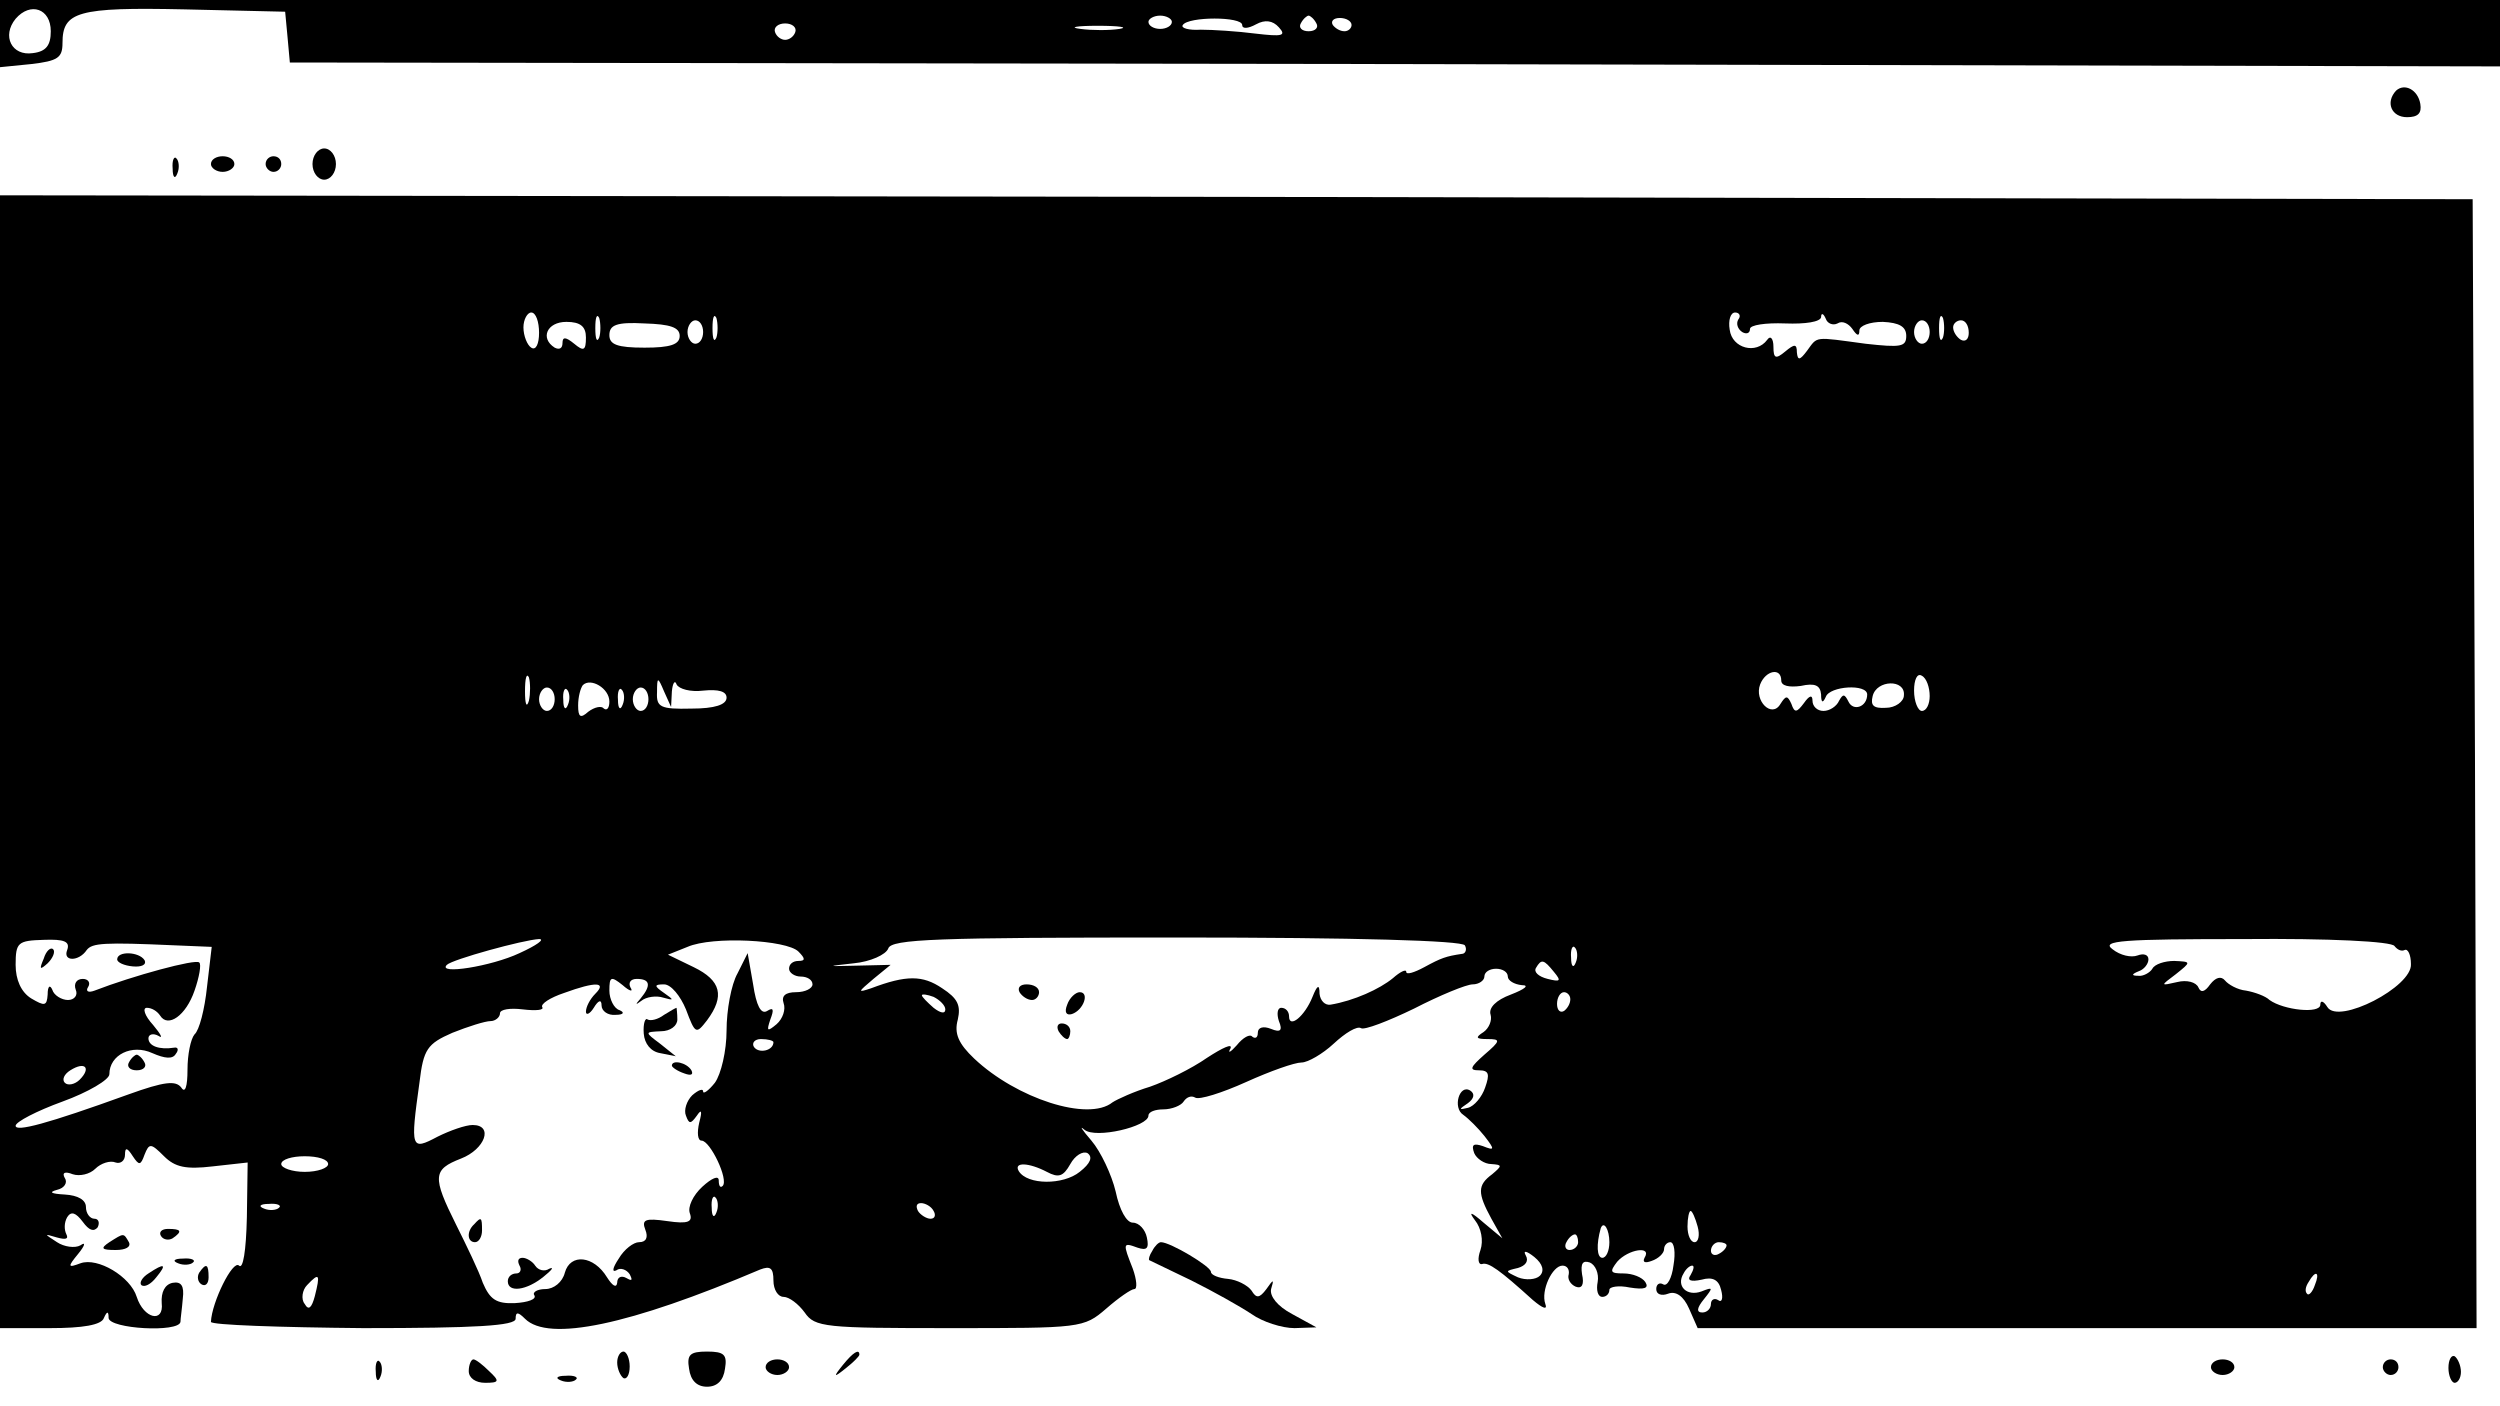 <?xml version="1.0" standalone="no"?>
<!DOCTYPE svg PUBLIC "-//W3C//DTD SVG 20010904//EN"
 "http://www.w3.org/TR/2001/REC-SVG-20010904/DTD/svg10.dtd">
<svg version="1.0" xmlns="http://www.w3.org/2000/svg"
 width="320pt" height="180pt" viewBox="0 0 320 180"
 preserveAspectRatio="xMidYMid meet">

<g transform="translate(0,180) scale(0.1,-0.1)"
fill="#000000" stroke="none">
<path d="M0 1757 l0 -43 40 4 c34 4 40 8 40 27 0 40 19 46 156 43 l129 -3 3
-32 3 -33 1415 -2 1414 -3 0 43 0 42 -1600 0 -1600 0 0 -43z m65 3 c0 -18 -6
-26 -23 -28 -27 -4 -40 22 -22 44 19 22 45 13 45 -16z m1435 12 c0 -5 -7 -9
-15 -9 -8 0 -15 4 -15 9 0 4 7 8 15 8 8 0 15 -4 15 -8z m90 -4 c0 -5 7 -5 18
1 11 6 21 5 29 -4 10 -11 4 -12 -30 -8 -23 3 -55 5 -70 5 -15 -1 -26 2 -23 6
7 11 76 11 76 0z m95 2 c3 -5 -1 -10 -10 -10 -9 0 -13 5 -10 10 3 6 8 10 10
10 2 0 7 -4 10 -10z m45 -2 c0 -4 -4 -8 -9 -8 -6 0 -12 4 -15 8 -3 5 1 9 9 9
8 0 15 -4 15 -9z m-712 -9 c-2 -6 -8 -10 -13 -10 -5 0 -11 4 -13 10 -2 6 4 11
13 11 9 0 15 -5 13 -11z m415 4 c-13 -2 -35 -2 -50 0 -16 2 -5 4 22 4 28 0 40
-2 28 -4z"/>
<path d="M3067 1684 c-14 -15 -6 -34 14 -34 14 0 19 5 17 17 -3 18 -20 27 -31
17z"/>
<path d="M400 1590 c0 -11 7 -20 15 -20 8 0 15 9 15 20 0 11 -7 20 -15 20 -8
0 -15 -9 -15 -20z"/>
<path d="M221 1584 c0 -11 3 -14 6 -6 3 7 2 16 -1 19 -3 4 -6 -2 -5 -13z"/>
<path d="M270 1590 c0 -5 7 -10 15 -10 8 0 15 5 15 10 0 6 -7 10 -15 10 -8 0
-15 -4 -15 -10z"/>
<path d="M340 1590 c0 -5 5 -10 10 -10 6 0 10 5 10 10 0 6 -4 10 -10 10 -5 0
-10 -4 -10 -10z"/>
<path d="M0 825 l0 -725 64 0 c42 0 66 4 69 13 4 9 6 9 6 0 1 -14 90 -19 92
-5 0 4 2 17 3 30 2 16 -2 22 -13 20 -10 -2 -15 -12 -14 -26 3 -26 -23 -20 -32
8 -8 26 -50 51 -72 43 -16 -6 -17 -5 -3 12 9 11 10 16 3 11 -7 -4 -21 -2 -30
4 -17 11 -17 11 0 6 11 -3 15 -2 12 4 -3 6 -3 15 1 22 5 8 11 6 20 -6 8 -11
14 -13 19 -7 3 6 1 11 -4 11 -6 0 -11 7 -11 15 0 9 -10 15 -27 16 -18 1 -21 3
-10 6 9 2 14 9 10 15 -4 7 0 9 10 5 9 -3 22 0 29 7 7 7 19 11 26 8 6 -2 12 2
12 10 0 10 3 9 10 -2 8 -12 10 -12 15 2 6 15 8 15 25 -2 14 -14 28 -17 62 -13
l45 5 -1 -70 c-1 -44 -5 -67 -10 -62 -8 8 -35 -47 -36 -72 0 -4 88 -7 195 -8
144 0 195 3 195 12 0 9 3 9 12 0 30 -30 134 -8 301 63 13 5 17 2 17 -14 0 -12
6 -21 13 -21 7 0 19 -9 27 -20 13 -19 26 -20 186 -20 168 0 171 0 200 25 16
14 32 25 36 25 4 0 3 12 -2 26 -13 33 -13 34 6 27 12 -4 15 -1 12 13 -2 10
-10 19 -18 19 -8 0 -17 16 -22 40 -5 21 -19 51 -31 65 -12 14 -16 20 -9 14 14
-12 82 4 82 18 0 5 9 8 19 8 11 0 23 5 26 10 4 6 10 8 15 5 5 -3 34 6 65 20
31 14 62 25 71 25 8 0 27 11 41 24 15 14 30 23 35 20 4 -3 35 9 68 25 33 17
67 31 75 31 8 0 15 5 15 10 0 6 7 10 15 10 8 0 15 -4 15 -10 0 -5 8 -10 18
-11 10 0 4 -5 -14 -12 -19 -7 -29 -17 -26 -26 2 -7 -2 -17 -9 -22 -11 -7 -10
-9 5 -9 17 0 17 -2 -4 -20 -18 -16 -20 -20 -7 -20 13 0 14 -5 8 -22 -4 -12
-14 -24 -22 -26 -12 -3 -12 -2 0 6 8 6 9 12 3 16 -14 9 -23 -22 -9 -31 7 -5
19 -17 27 -27 14 -18 13 -19 -2 -13 -12 4 -15 2 -11 -9 3 -7 13 -14 22 -14 14
-1 14 -2 1 -13 -19 -14 -19 -24 -1 -57 l14 -25 -24 20 c-16 14 -20 15 -11 3 8
-10 11 -26 7 -38 -4 -11 -3 -19 2 -18 8 3 23 -8 65 -46 13 -11 19 -13 16 -5
-6 17 9 49 22 49 6 0 9 -5 8 -11 -2 -6 2 -13 9 -16 8 -3 11 3 8 16 -2 14 1 18
10 15 7 -3 12 -14 10 -25 -2 -10 0 -19 6 -19 5 0 9 4 9 9 0 4 12 6 26 3 19 -3
25 -1 20 7 -4 6 -16 11 -28 11 -17 0 -18 2 -8 15 14 16 45 21 35 5 -3 -6 1 -7
9 -4 9 3 16 10 16 15 0 5 4 9 8 9 5 0 7 -13 4 -30 -2 -16 -8 -27 -13 -24 -5 3
-9 0 -9 -6 0 -7 7 -9 15 -6 10 4 20 -3 27 -19 l11 -25 499 0 498 0 -2 723 -3
722 -1582 3 -1583 2 0 -725z m690 549 c0 -14 -4 -23 -10 -19 -5 3 -10 15 -10
26 0 10 5 19 10 19 6 0 10 -12 10 -26z m77 -6 c-3 -7 -5 -2 -5 12 0 14 2 19 5
13 2 -7 2 -19 0 -25z m150 0 c-3 -7 -5 -2 -5 12 0 14 2 19 5 13 2 -7 2 -19 0
-25z m1308 23 c-3 -5 -1 -12 5 -16 5 -3 10 -2 10 4 0 5 20 8 45 7 26 -1 45 2
46 8 0 6 3 5 6 -2 2 -6 9 -9 15 -6 6 4 14 0 19 -7 6 -9 9 -10 9 -2 0 6 13 11
30 11 21 -1 30 -6 30 -18 0 -14 -7 -15 -52 -10 -67 9 -61 10 -75 -9 -9 -12
-12 -13 -13 -2 0 11 -3 11 -15 1 -12 -10 -15 -9 -15 6 0 11 -4 15 -8 9 -14
-19 -45 -11 -48 13 -2 12 1 22 7 22 5 0 8 -4 4 -9z m262 -23 c-3 -7 -5 -2 -5
12 0 14 2 19 5 13 2 -7 2 -19 0 -25z m-1737 0 c0 -17 -3 -18 -15 -8 -11 9 -15
9 -15 1 0 -7 -4 -9 -10 -6 -19 12 -10 33 15 33 18 0 25 -6 25 -20z m120 2 c0
-11 -12 -15 -45 -15 -35 0 -45 4 -45 16 0 13 9 17 45 15 33 -1 45 -5 45 -16z
m30 5 c0 -8 -4 -15 -10 -15 -5 0 -10 7 -10 15 0 8 5 15 10 15 6 0 10 -7 10
-15z m1570 0 c0 -8 -4 -15 -10 -15 -5 0 -10 7 -10 15 0 8 5 15 10 15 6 0 10
-7 10 -15z m50 -1 c0 -8 -4 -12 -10 -9 -5 3 -10 10 -10 16 0 5 5 9 10 9 6 0
10 -7 10 -16z m-1843 -471 c-3 -10 -5 -4 -5 12 0 17 2 24 5 18 2 -7 2 -21 0
-30z m1603 26 c0 -7 10 -9 25 -7 18 4 25 1 26 -11 0 -10 2 -12 6 -3 5 14 53
17 53 3 0 -16 -18 -22 -24 -9 -5 10 -7 10 -12 1 -3 -7 -12 -13 -20 -13 -8 0
-14 6 -14 13 0 8 -4 7 -11 -3 -9 -12 -12 -13 -16 -1 -5 11 -7 11 -14 0 -11
-19 -34 4 -26 25 7 18 27 22 27 5z m190 -20 c0 -10 -4 -19 -10 -19 -5 0 -10
12 -10 26 0 14 4 23 10 19 6 -3 10 -15 10 -26z m-1690 -7 c0 -8 -3 -12 -7 -9
-3 4 -12 2 -20 -4 -10 -9 -13 -7 -13 8 0 11 3 22 6 26 10 10 34 -4 34 -21z
m80 13 c1 11 4 15 6 9 3 -6 18 -10 34 -8 20 2 30 -1 30 -9 0 -9 -15 -14 -45
-14 -40 -1 -45 2 -44 21 0 20 1 20 9 1 l9 -20 1 20z m1577 -5 c0 -8 -11 -16
-23 -16 -16 -1 -20 3 -17 15 5 21 42 22 40 1z m-1727 -5 c0 -8 -4 -15 -10 -15
-5 0 -10 7 -10 15 0 8 5 15 10 15 6 0 10 -7 10 -15z m17 -7 c-3 -8 -6 -5 -6 6
-1 11 2 17 5 13 3 -3 4 -12 1 -19z m70 0 c-3 -8 -6 -5 -6 6 -1 11 2 17 5 13 3
-3 4 -12 1 -19z m33 7 c0 -8 -4 -15 -10 -15 -5 0 -10 7 -10 15 0 8 5 15 10 15
6 0 10 -7 10 -15z m-744 -321 c-6 -15 15 -15 25 0 7 9 22 10 112 6 l48 -2 -6
-51 c-3 -29 -10 -56 -16 -61 -5 -6 -9 -26 -9 -45 0 -22 -3 -31 -8 -23 -7 9
-21 8 -68 -9 -105 -38 -144 -48 -144 -40 0 5 27 19 60 31 33 12 60 28 60 35 0
25 29 39 55 27 16 -7 26 -8 30 -1 4 5 3 9 -2 8 -19 -3 -33 2 -33 12 0 5 6 7
13 3 6 -4 3 2 -7 14 -11 12 -14 22 -8 22 6 0 13 -4 17 -10 10 -16 33 0 44 32
6 17 9 34 6 36 -4 5 -85 -17 -134 -36 -8 -3 -12 -1 -8 5 3 5 0 10 -7 10 -8 0
-12 -6 -9 -14 3 -7 -2 -13 -10 -13 -8 0 -18 6 -20 13 -3 7 -6 5 -6 -6 -1 -15
-4 -15 -21 -5 -13 8 -20 24 -20 43 0 29 3 31 36 32 26 1 34 -2 30 -13z m579
-4 c-36 -17 -106 -28 -93 -15 7 7 98 32 118 33 8 0 -3 -8 -25 -18z m357 2 c9
-9 9 -12 0 -12 -7 0 -12 -4 -12 -10 0 -5 7 -10 15 -10 8 0 15 -4 15 -10 0 -5
-9 -10 -21 -10 -14 0 -19 -5 -16 -14 3 -8 -1 -20 -9 -27 -12 -10 -13 -9 -8 6
5 13 4 16 -4 11 -8 -5 -14 7 -18 34 l-7 40 -13 -26 c-8 -14 -14 -47 -14 -73 0
-26 -7 -56 -15 -67 -8 -10 -15 -15 -15 -11 0 4 -6 2 -14 -5 -7 -7 -11 -19 -8
-26 4 -11 6 -11 14 0 6 9 7 6 3 -9 -3 -13 -2 -23 3 -23 11 0 35 -50 27 -58 -3
-3 -5 0 -5 7 0 7 -9 3 -21 -8 -12 -11 -19 -26 -16 -34 4 -11 -2 -14 -29 -10
-28 4 -33 2 -28 -11 4 -10 1 -16 -8 -16 -7 0 -19 -9 -26 -21 -8 -12 -9 -18 -3
-15 5 4 13 1 17 -5 4 -8 3 -9 -4 -5 -7 4 -12 1 -12 -6 -1 -7 -6 -4 -13 7 -17
28 -47 31 -54 6 -3 -12 -14 -21 -25 -21 -10 0 -17 -4 -14 -8 3 -5 -8 -9 -25
-10 -24 -1 -32 5 -41 26 -5 15 -21 48 -34 74 -31 62 -30 71 6 85 31 12 42 43
15 43 -9 0 -29 -7 -45 -15 -34 -18 -35 -16 -23 70 5 42 10 49 42 63 20 8 42
15 49 15 6 0 12 5 12 10 0 5 13 7 29 5 17 -2 28 -1 25 3 -2 4 10 12 28 18 41
15 55 14 40 -1 -7 -7 -12 -17 -12 -23 0 -5 5 -3 10 5 6 10 10 11 10 3 0 -7 8
-13 18 -12 10 0 12 3 5 6 -7 2 -13 14 -13 25 0 18 2 19 17 7 9 -8 14 -9 10 -3
-3 6 0 11 8 11 17 0 19 -8 5 -25 -7 -8 -7 -9 1 -3 6 5 19 7 28 4 14 -4 14 -3
1 6 -13 9 -13 11 0 11 9 0 21 -15 28 -32 12 -32 13 -32 27 -14 23 31 18 51
-17 68 l-33 16 25 10 c32 14 127 9 142 -6z m853 8 c3 -5 1 -11 -4 -11 -20 -3
-26 -5 -48 -17 -13 -7 -23 -10 -23 -6 0 4 -8 0 -17 -8 -17 -14 -50 -29 -80
-34 -7 -1 -13 5 -14 14 0 13 -3 11 -9 -4 -10 -25 -30 -41 -30 -25 0 6 -4 11
-10 11 -5 0 -6 -8 -3 -17 5 -12 2 -15 -10 -10 -10 4 -17 2 -17 -5 0 -6 -3 -8
-7 -5 -3 4 -12 -1 -20 -11 -8 -9 -12 -11 -8 -4 3 7 -10 1 -30 -12 -20 -14 -53
-30 -73 -37 -20 -6 -42 -16 -48 -20 -31 -25 -123 5 -177 56 -20 19 -26 32 -21
50 4 18 0 27 -20 40 -25 17 -46 17 -91 0 -18 -6 -17 -5 3 12 l22 18 -42 -1
c-41 -1 -41 -1 -5 3 21 2 41 11 44 19 4 12 61 14 368 14 232 0 366 -4 370 -10z
m1190 -1 c4 -5 9 -7 13 -5 4 2 8 -6 8 -18 2 -29 -93 -78 -107 -55 -5 8 -9 9
-9 3 0 -12 -47 -7 -65 6 -5 5 -19 10 -30 12 -11 1 -23 8 -27 13 -5 6 -12 4
-19 -5 -7 -10 -12 -11 -15 -4 -3 7 -15 10 -27 7 -22 -5 -22 -5 -2 10 20 16 20
16 -2 17 -12 0 -25 -4 -28 -10 -3 -5 -12 -10 -18 -9 -9 0 -9 2 1 6 6 2 12 9
12 15 0 6 -6 8 -14 5 -8 -3 -22 0 -32 8 -15 11 12 13 169 13 108 1 189 -3 192
-9z m-1048 -21 c-3 -8 -6 -5 -6 6 -1 11 2 17 5 13 3 -3 4 -12 1 -19z m-28 -12
c10 -12 8 -13 -8 -9 -12 3 -18 9 -15 14 7 12 10 11 23 -5z m-779 -48 c0 -6 -6
-5 -15 2 -8 7 -15 14 -15 16 0 2 7 1 15 -2 8 -4 15 -11 15 -16z m800 13 c0 -6
-4 -12 -8 -15 -5 -3 -9 1 -9 9 0 8 4 15 9 15 4 0 8 -4 8 -9z m-1020 -55 c0
-11 -19 -15 -25 -6 -3 5 1 10 9 10 9 0 16 -2 16 -4z m-888 -48 c-6 -6 -15 -8
-19 -4 -4 4 -1 11 7 16 19 12 27 3 12 -12z m1280 -118 c-21 -17 -67 -17 -78 1
-7 12 13 11 36 -1 15 -8 21 -6 30 10 6 11 16 17 22 14 7 -5 4 -13 -10 -24z
m-962 10 c0 -5 -13 -10 -30 -10 -16 0 -30 5 -30 10 0 6 14 10 30 10 17 0 30
-4 30 -10z m497 -62 c-3 -8 -6 -5 -6 6 -1 11 2 17 5 13 3 -3 4 -12 1 -19z
m-560 6 c-3 -3 -12 -4 -19 -1 -8 3 -5 6 6 6 11 1 17 -2 13 -5z m838 -4 c3 -5
2 -10 -4 -10 -5 0 -13 5 -16 10 -3 6 -2 10 4 10 5 0 13 -4 16 -10z m978 -20
c3 -11 1 -20 -4 -20 -5 0 -9 9 -9 20 0 11 2 20 4 20 2 0 6 -9 9 -20z m-113
-20 c0 -11 -4 -20 -9 -20 -7 0 -8 17 -2 38 4 10 11 -2 11 -18z m-40 0 c0 -5
-5 -10 -11 -10 -5 0 -7 5 -4 10 3 6 8 10 11 10 2 0 4 -4 4 -10z m190 -4 c0 -3
-4 -8 -10 -11 -5 -3 -10 -1 -10 4 0 6 5 11 10 11 6 0 10 -2 10 -4z m-239 -39
c-5 -5 -18 -6 -28 -2 -17 8 -17 8 0 12 10 3 14 9 10 16 -4 7 1 6 11 -2 11 -9
13 -18 7 -24z m193 1 c-5 -7 0 -9 14 -6 14 4 22 0 25 -13 3 -11 1 -17 -4 -13
-5 3 -9 0 -9 -5 0 -6 -5 -11 -11 -11 -8 0 -7 6 2 17 12 15 12 16 -3 10 -19 -7
-33 7 -23 23 3 6 8 10 11 10 3 0 2 -5 -2 -12z m-1761 -27 c-4 -15 -8 -19 -13
-10 -5 6 -3 18 3 24 16 17 17 14 10 -14z m2560 14 c-3 -9 -8 -14 -10 -11 -3 3
-2 9 2 15 9 16 15 13 8 -4z"/>
<path d="M56 573 c-6 -14 -5 -15 5 -6 7 7 10 15 7 18 -3 3 -9 -2 -12 -12z"/>
<path d="M150 572 c0 -4 9 -8 20 -9 11 -1 18 2 15 8 -7 11 -35 12 -35 1z"/>
<path d="M165 440 c-3 -5 1 -10 10 -10 9 0 13 5 10 10 -3 6 -8 10 -10 10 -2 0
-7 -4 -10 -10z"/>
<path d="M850 501 c-8 -6 -17 -8 -21 -6 -3 3 -6 -5 -5 -18 1 -13 9 -23 21 -25
l20 -4 -20 16 c-20 15 -20 15 1 16 12 0 21 7 21 15 0 8 -1 15 -1 15 -1 0 -8
-4 -16 -9z"/>
<path d="M860 436 c0 -2 7 -7 16 -10 8 -3 12 -2 9 4 -6 10 -25 14 -25 6z"/>
<path d="M607 233 c-10 -9 -9 -23 1 -23 5 0 9 7 9 15 0 17 -1 18 -10 8z"/>
<path d="M665 180 c3 -5 1 -10 -4 -10 -6 0 -11 -4 -11 -10 0 -15 24 -12 46 6
10 8 14 13 7 10 -6 -4 -14 -2 -18 4 -3 5 -11 10 -16 10 -6 0 -7 -4 -4 -10z"/>
<path d="M1305 530 c3 -5 10 -10 16 -10 5 0 9 5 9 10 0 6 -7 10 -16 10 -8 0
-12 -4 -9 -10z"/>
<path d="M1366 514 c-4 -10 -1 -14 6 -12 15 5 23 28 10 28 -5 0 -13 -7 -16
-16z"/>
<path d="M1355 480 c3 -5 8 -10 11 -10 2 0 4 5 4 10 0 6 -5 10 -11 10 -5 0 -7
-4 -4 -10z"/>
<path d="M206 218 c3 -5 10 -6 15 -3 13 9 11 12 -6 12 -8 0 -12 -4 -9 -9z"/>
<path d="M140 210 c-12 -8 -10 -10 8 -10 13 0 20 4 17 10 -7 12 -6 12 -25 0z"/>
<path d="M1475 199 c-4 -6 -5 -11 -4 -12 2 -1 27 -13 54 -26 28 -14 62 -33 77
-43 14 -10 39 -18 55 -18 l28 1 -31 17 c-19 10 -29 23 -27 32 4 13 3 13 -6 0
-9 -12 -13 -12 -19 -2 -5 7 -19 14 -30 15 -12 1 -22 5 -22 9 0 7 -52 38 -64
38 -3 0 -8 -5 -11 -11z"/>
<path d="M228 183 c7 -3 16 -2 19 1 4 3 -2 6 -13 5 -11 0 -14 -3 -6 -6z"/>
<path d="M190 170 c-8 -5 -12 -12 -9 -15 4 -3 12 1 19 10 14 17 11 19 -10 5z"/>
<path d="M255 171 c-3 -5 -2 -12 3 -15 5 -3 9 1 9 9 0 17 -3 19 -12 6z"/>
<path d="M790 56 c0 -8 4 -17 8 -20 4 -2 8 4 8 15 0 10 -4 19 -8 19 -4 0 -8
-6 -8 -14z"/>
<path d="M882 48 c2 -15 10 -23 23 -23 13 0 21 8 23 23 3 18 -1 22 -23 22 -22
0 -26 -4 -23 -22z"/>
<path d="M1079 53 c-13 -16 -12 -17 4 -4 9 7 17 15 17 17 0 8 -8 3 -21 -13z"/>
<path d="M3134 49 c0 -10 4 -19 8 -19 4 0 8 6 8 14 0 8 -4 17 -8 20 -4 2 -8
-4 -8 -15z"/>
<path d="M481 44 c0 -11 3 -14 6 -6 3 7 2 16 -1 19 -3 4 -6 -2 -5 -13z"/>
<path d="M600 45 c0 -9 9 -15 21 -15 18 0 19 2 5 15 -8 8 -17 15 -20 15 -3 0
-6 -7 -6 -15z"/>
<path d="M980 50 c0 -5 7 -10 15 -10 8 0 15 5 15 10 0 6 -7 10 -15 10 -8 0
-15 -4 -15 -10z"/>
<path d="M2830 50 c0 -5 7 -10 15 -10 8 0 15 5 15 10 0 6 -7 10 -15 10 -8 0
-15 -4 -15 -10z"/>
<path d="M3050 50 c0 -5 5 -10 10 -10 6 0 10 5 10 10 0 6 -4 10 -10 10 -5 0
-10 -4 -10 -10z"/>
<path d="M718 33 c7 -3 16 -2 19 1 4 3 -2 6 -13 5 -11 0 -14 -3 -6 -6z"/>
</g>
</svg>
